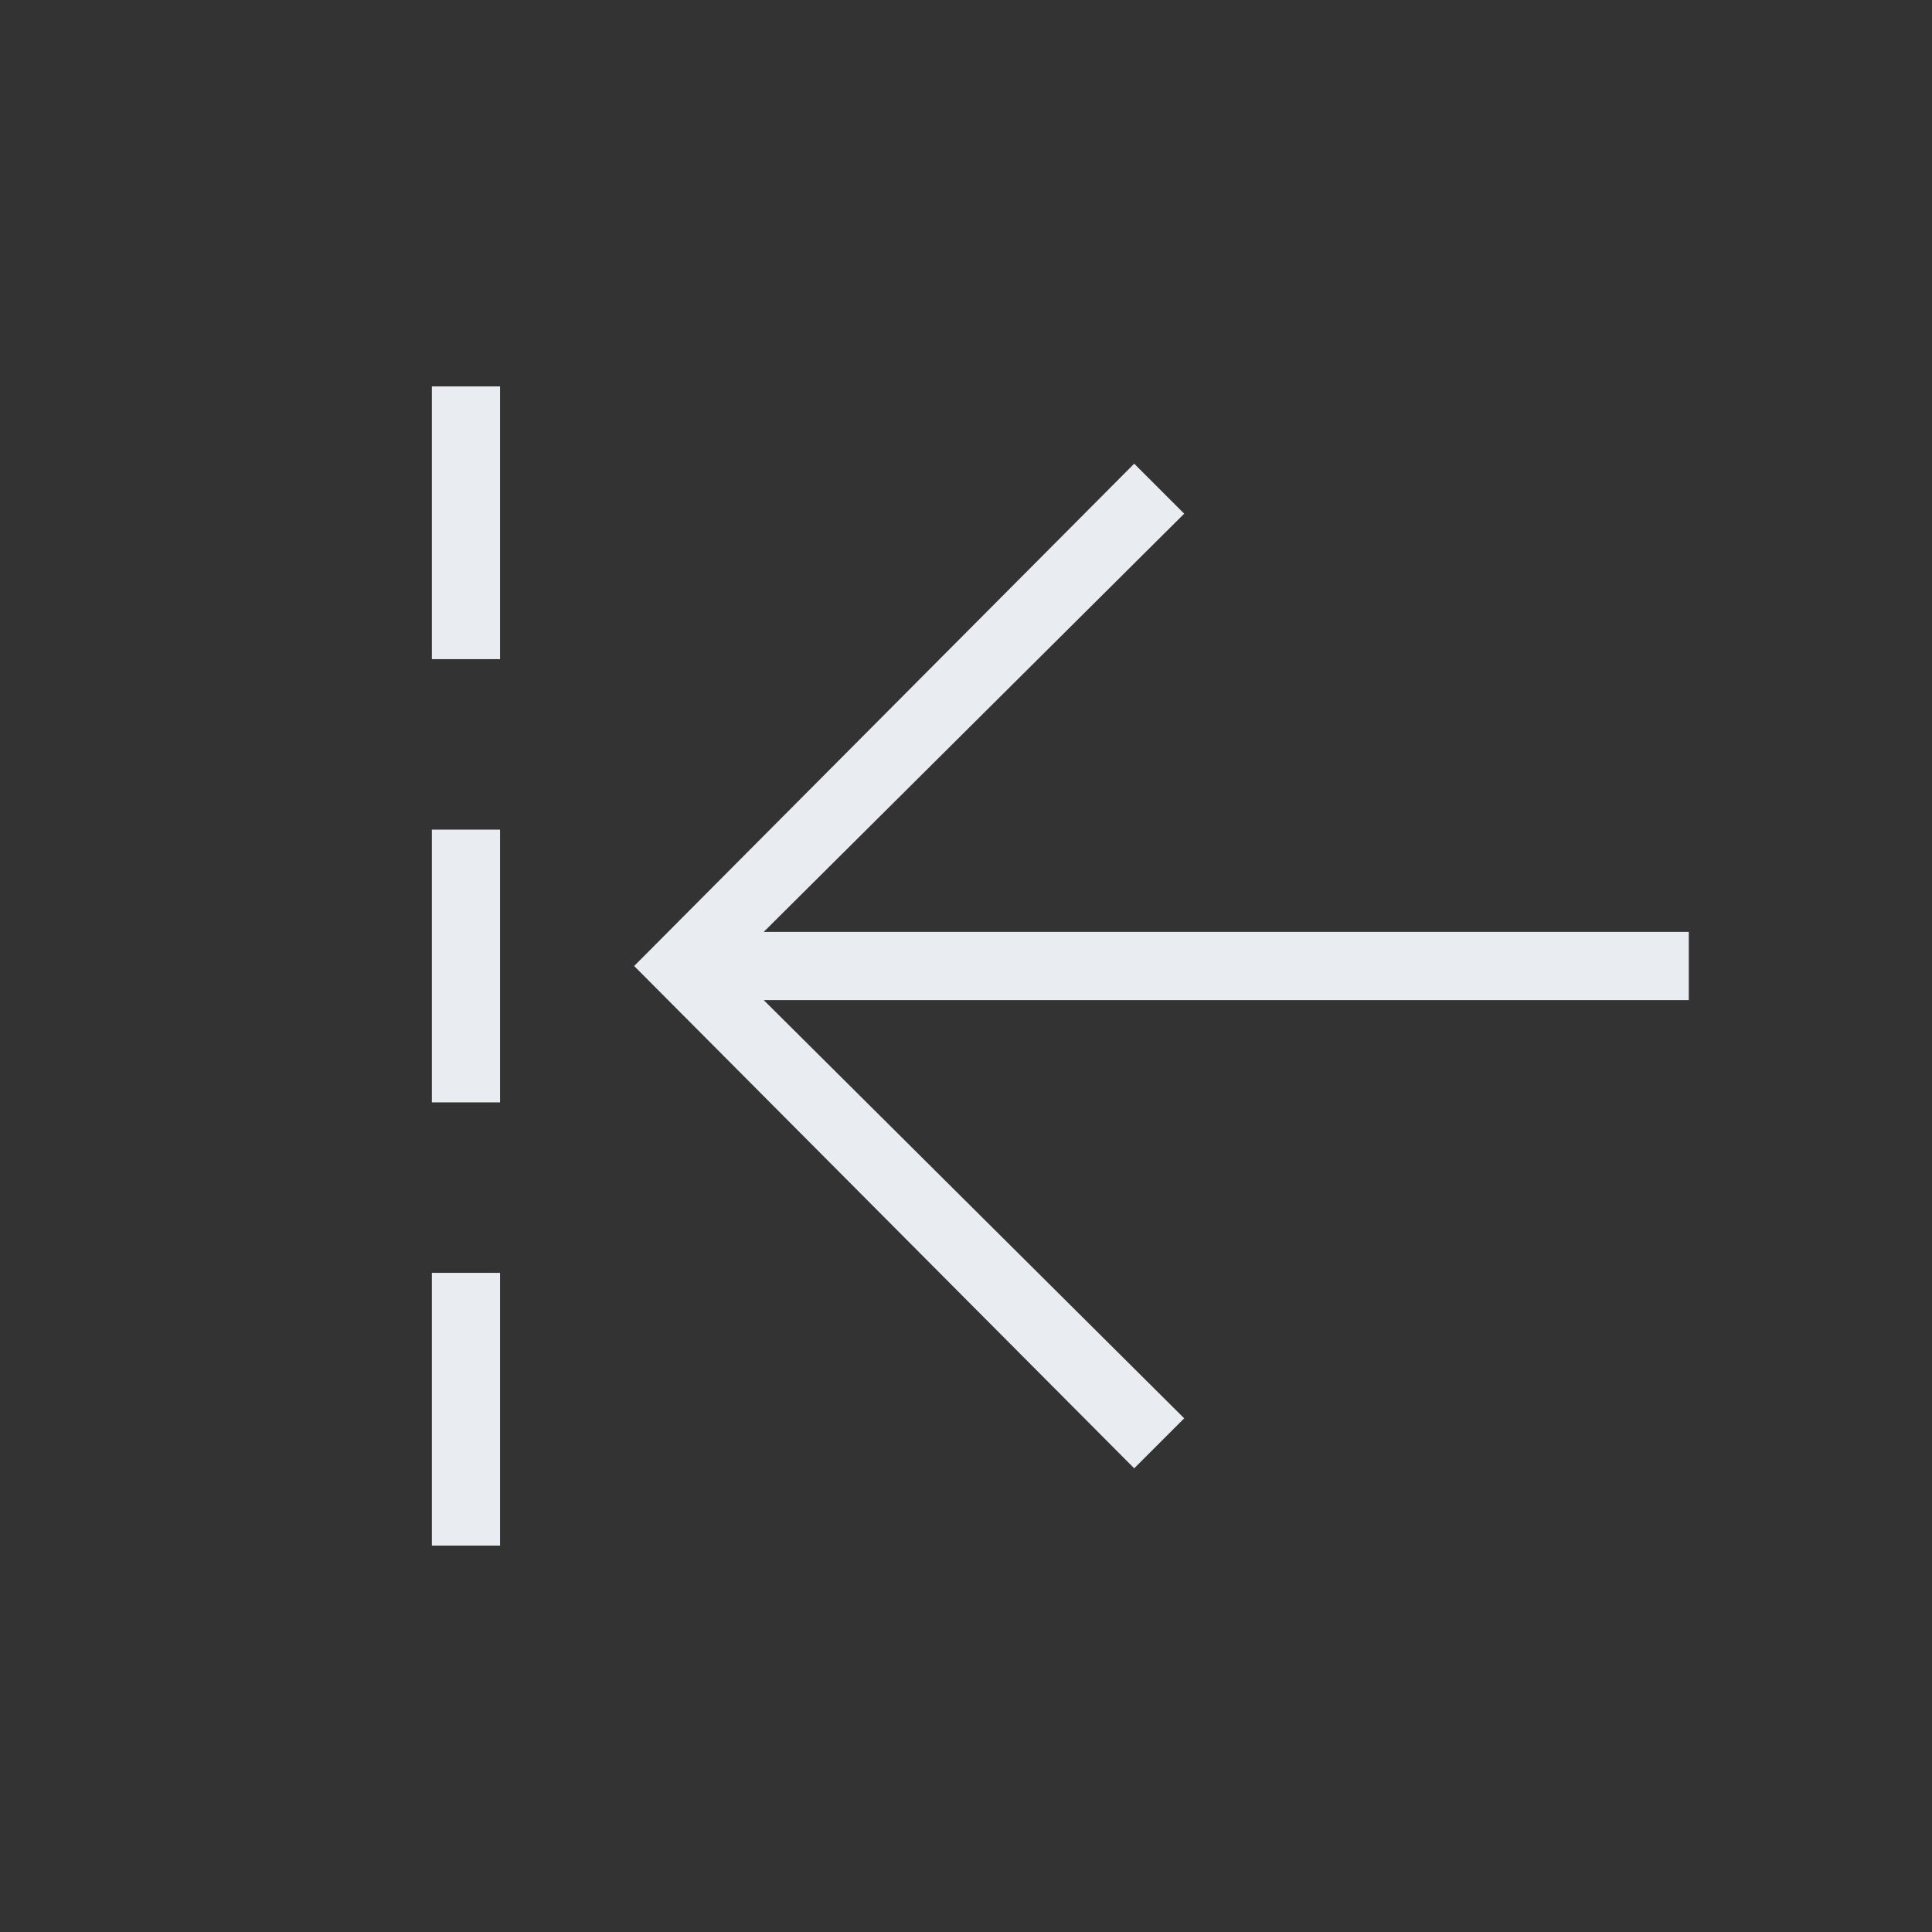 <?xml version="1.0" encoding="utf-8"?>
<!-- Generator: Adobe Illustrator 22.1.0, SVG Export Plug-In . SVG Version: 6.00 Build 0)  -->
<svg version="1.1" id="Layer_1" xmlns="http://www.w3.org/2000/svg" xmlns:xlink="http://www.w3.org/1999/xlink" x="0px" y="0px"
	 viewBox="0 0 85 85" style="enable-background:new 0 0 85 85;" xml:space="preserve">
<rect x="0" y="0" width="85" height="85" fill="#333333" stroke="none"/>
<style type="text/css">
	.st0{fill:#E9ECF0;}
</style>
<rect x="19" y="17" class="st0" width="3" height="12"/>
<rect x="19" y="36.5" class="st0" width="3" height="12"/>
<rect x="19" y="56" class="st0" width="3" height="12"/>
<polygon class="st0" points="74.3,41 33.6,41 52.1,22.6 49.9,20.4 27.9,42.5 49.9,64.6 52.1,62.4 33.6,44 74.3,44 "/>
</svg>
